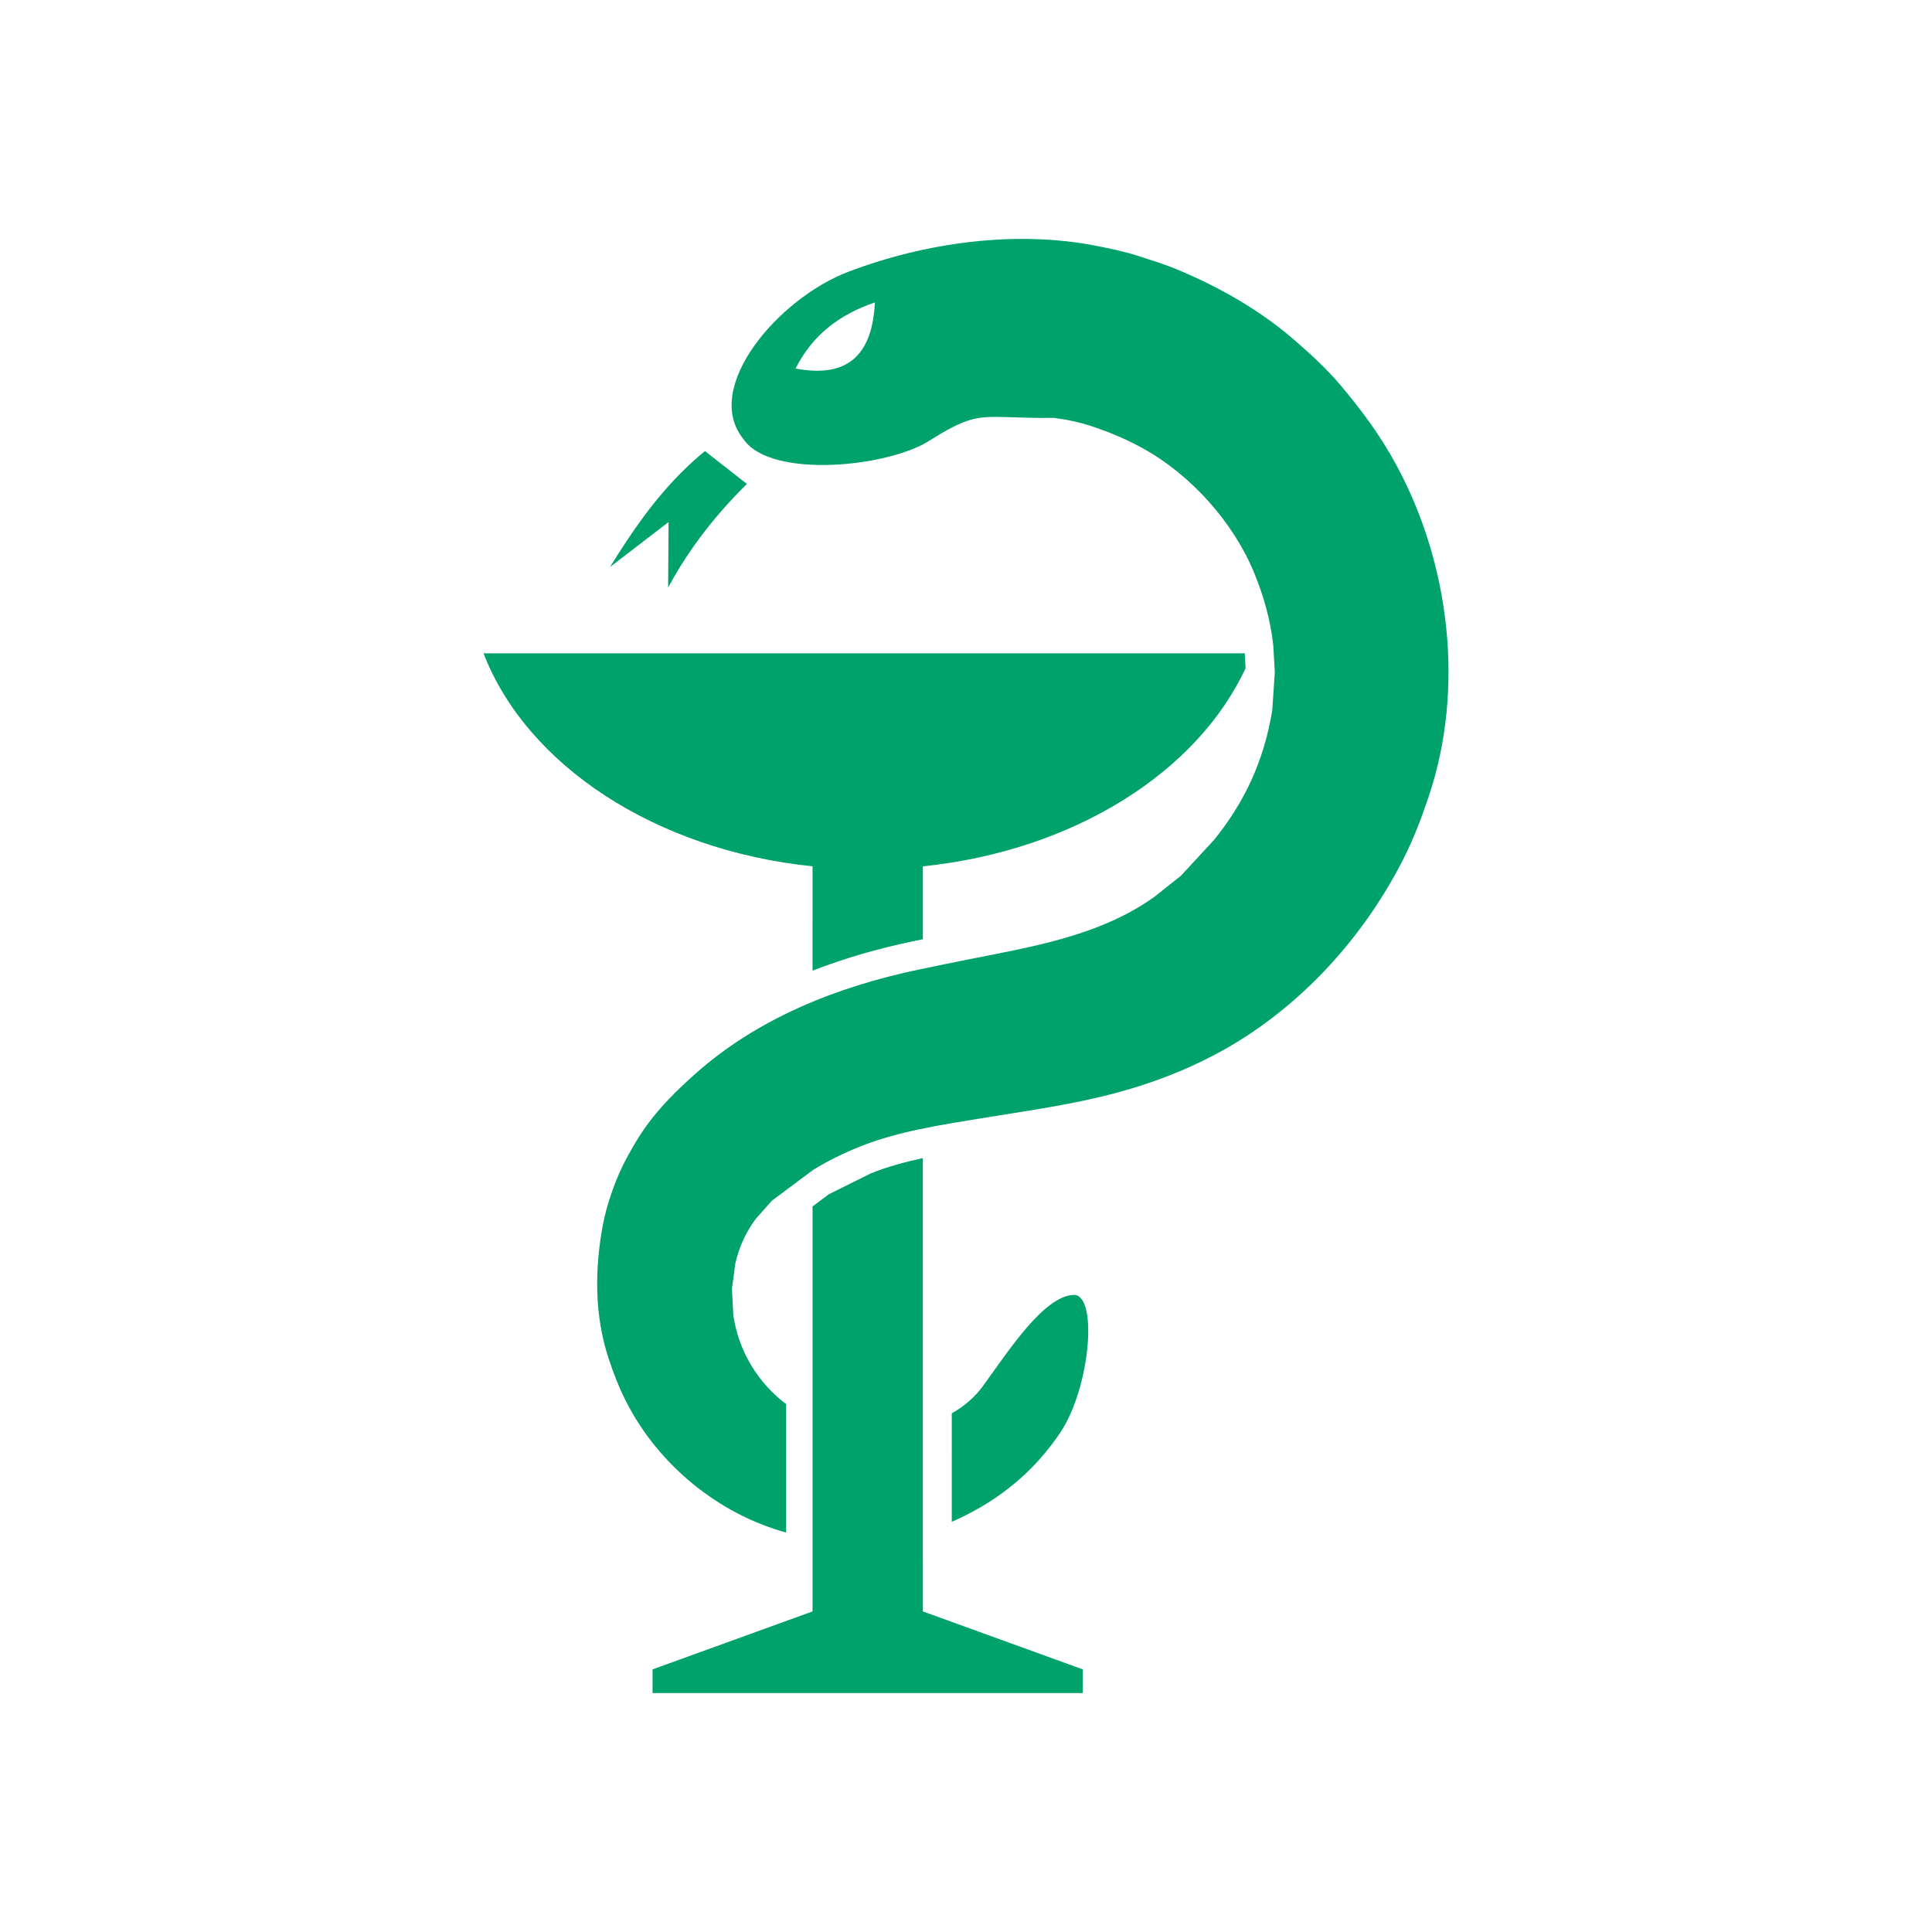 <svg xmlns:xlink="http://www.w3.org/1999/xlink" xmlns="http://www.w3.org/2000/svg" fill="#000000" stroke-width="0.501" stroke-linejoin="bevel" fill-rule="evenodd" version="1.1" width="75" height="75"><rect id="backgroundrect" width="100%" height="100%" x="0" y="0" fill="none" stroke="none"/><g class="currentLayer"><title>Layer 1</title><g fill="#00a26c" stroke="black" font-family="Times New Roman" font-size="16" transform="scale(1,-1) " id="svg_1" class="selected" fill-opacity="1"><g id="svg_2" fill="#00a26c" fill-opacity="1"><g id="svg_3" fill="#00a26c" fill-opacity="1"><path d="M25.332,-65.725 L25.332,-64.805 L31.543,-62.555 L31.543,-46.834 L32.18,-46.358 L33.809,-45.549 C34.436,-45.297 35.115,-45.111 35.824,-44.958 L35.825,-62.555 L42.033,-64.805 L42.033,-65.725 L25.332,-65.725 zM24.317,-54.429 C24.027,-53.862 23.817,-53.318 23.619,-52.714 C23.074,-51.054 23.084,-49.263 23.401,-47.564 C23.558,-46.719 23.923,-45.692 24.336,-44.938 C24.577,-44.498 24.812,-44.088 25.11,-43.682 C25.661,-42.928 26.276,-42.326 26.968,-41.707 C29.406,-39.524 32.519,-38.296 35.689,-37.634 C36.398,-37.486 37.106,-37.34 37.817,-37.2 C39.77,-36.817 41.827,-36.445 43.618,-35.537 C44.053,-35.317 44.437,-35.082 44.803,-34.823 L45.844,-33.996 L47.133,-32.601 C48.305,-31.147 49.066,-29.554 49.389,-27.567 L49.488,-26.098 L49.43,-25.075 C49.327,-24.095 49.061,-23.15 48.688,-22.241 C47.88,-20.273 46.226,-18.43 44.37,-17.407 C43.723,-17.05 43.114,-16.794 42.416,-16.559 C41.916,-16.391 41.419,-16.288 40.917,-16.222 C38.077,-16.256 38.091,-15.852 36.139,-17.069 C34.57,-18.129 29.923,-18.616 28.862,-17.047 C27.241,-15.06 30.209,-11.585 32.933,-10.55 C35.922,-9.414 39.385,-8.939 42.488,-9.53 C43.047,-9.637 43.636,-9.76 44.177,-9.934 C44.692,-10.1 45.202,-10.255 45.703,-10.464 C47.331,-11.143 48.897,-12.031 50.235,-13.189 C50.859,-13.729 51.495,-14.307 52.026,-14.939 C52.855,-15.922 53.569,-16.882 54.185,-18.013 C56.286,-21.869 56.871,-26.735 55.461,-30.927 C55.176,-31.776 54.869,-32.58 54.461,-33.38 C52.856,-36.53 50.293,-39.293 47.149,-40.949 C45.95,-41.581 44.685,-42.059 43.375,-42.413 C41.597,-42.894 39.817,-43.127 38.003,-43.426 C36.48,-43.676 34.829,-43.929 33.39,-44.508 C32.708,-44.783 32.123,-45.072 31.569,-45.413 L29.966,-46.61 L29.338,-47.316 C28.951,-47.841 28.692,-48.405 28.546,-49.044 L28.415,-50.029 L28.467,-51.059 C28.68,-52.477 29.43,-53.686 30.518,-54.507 L30.518,-59.493 C27.881,-58.773 25.553,-56.853 24.317,-54.429 zM36.947,-59.076 L36.948,-54.865 C37.417,-54.598 37.835,-54.251 38.158,-53.806 C39.165,-52.419 40.513,-50.332 41.665,-50.268 C42.641,-50.213 42.331,-53.88 41.151,-55.627 C40.187,-57.055 38.887,-58.185 37.161,-58.981 C37.089,-59.014 37.018,-59.046 36.947,-59.076 zM31.542,-37.681 L31.543,-33.631 C25.429,-33 20.448,-29.702 18.769,-25.361 L48.321,-25.361 L48.354,-25.937 C46.472,-29.992 41.664,-33.029 35.825,-33.631 L35.825,-36.46 C35.702,-36.486 35.58,-36.511 35.459,-36.536 C34.143,-36.811 32.822,-37.183 31.542,-37.681 zM25.937,-22.807 L25.954,-20.266 L23.682,-22.011 C24.51,-20.662 25.406,-19.365 26.545,-18.248 C26.805,-17.993 27.078,-17.747 27.366,-17.511 L28.996,-18.787 C28.684,-19.092 28.387,-19.405 28.104,-19.724 C27.249,-20.688 26.525,-21.715 25.937,-22.807 zM33.963,-11.741 C32.623,-12.193 31.547,-12.985 30.884,-14.306 C33.014,-14.712 33.868,-13.661 33.963,-11.741 z" fill="#00a26c" stroke-width="1.5" stroke-linejoin="miter" stroke-linecap="round" stroke="none" marker-start="none" marker-end="none" stroke-miterlimit="79.84" id="svg_4" fill-opacity="1"/></g></g></g></g></svg>